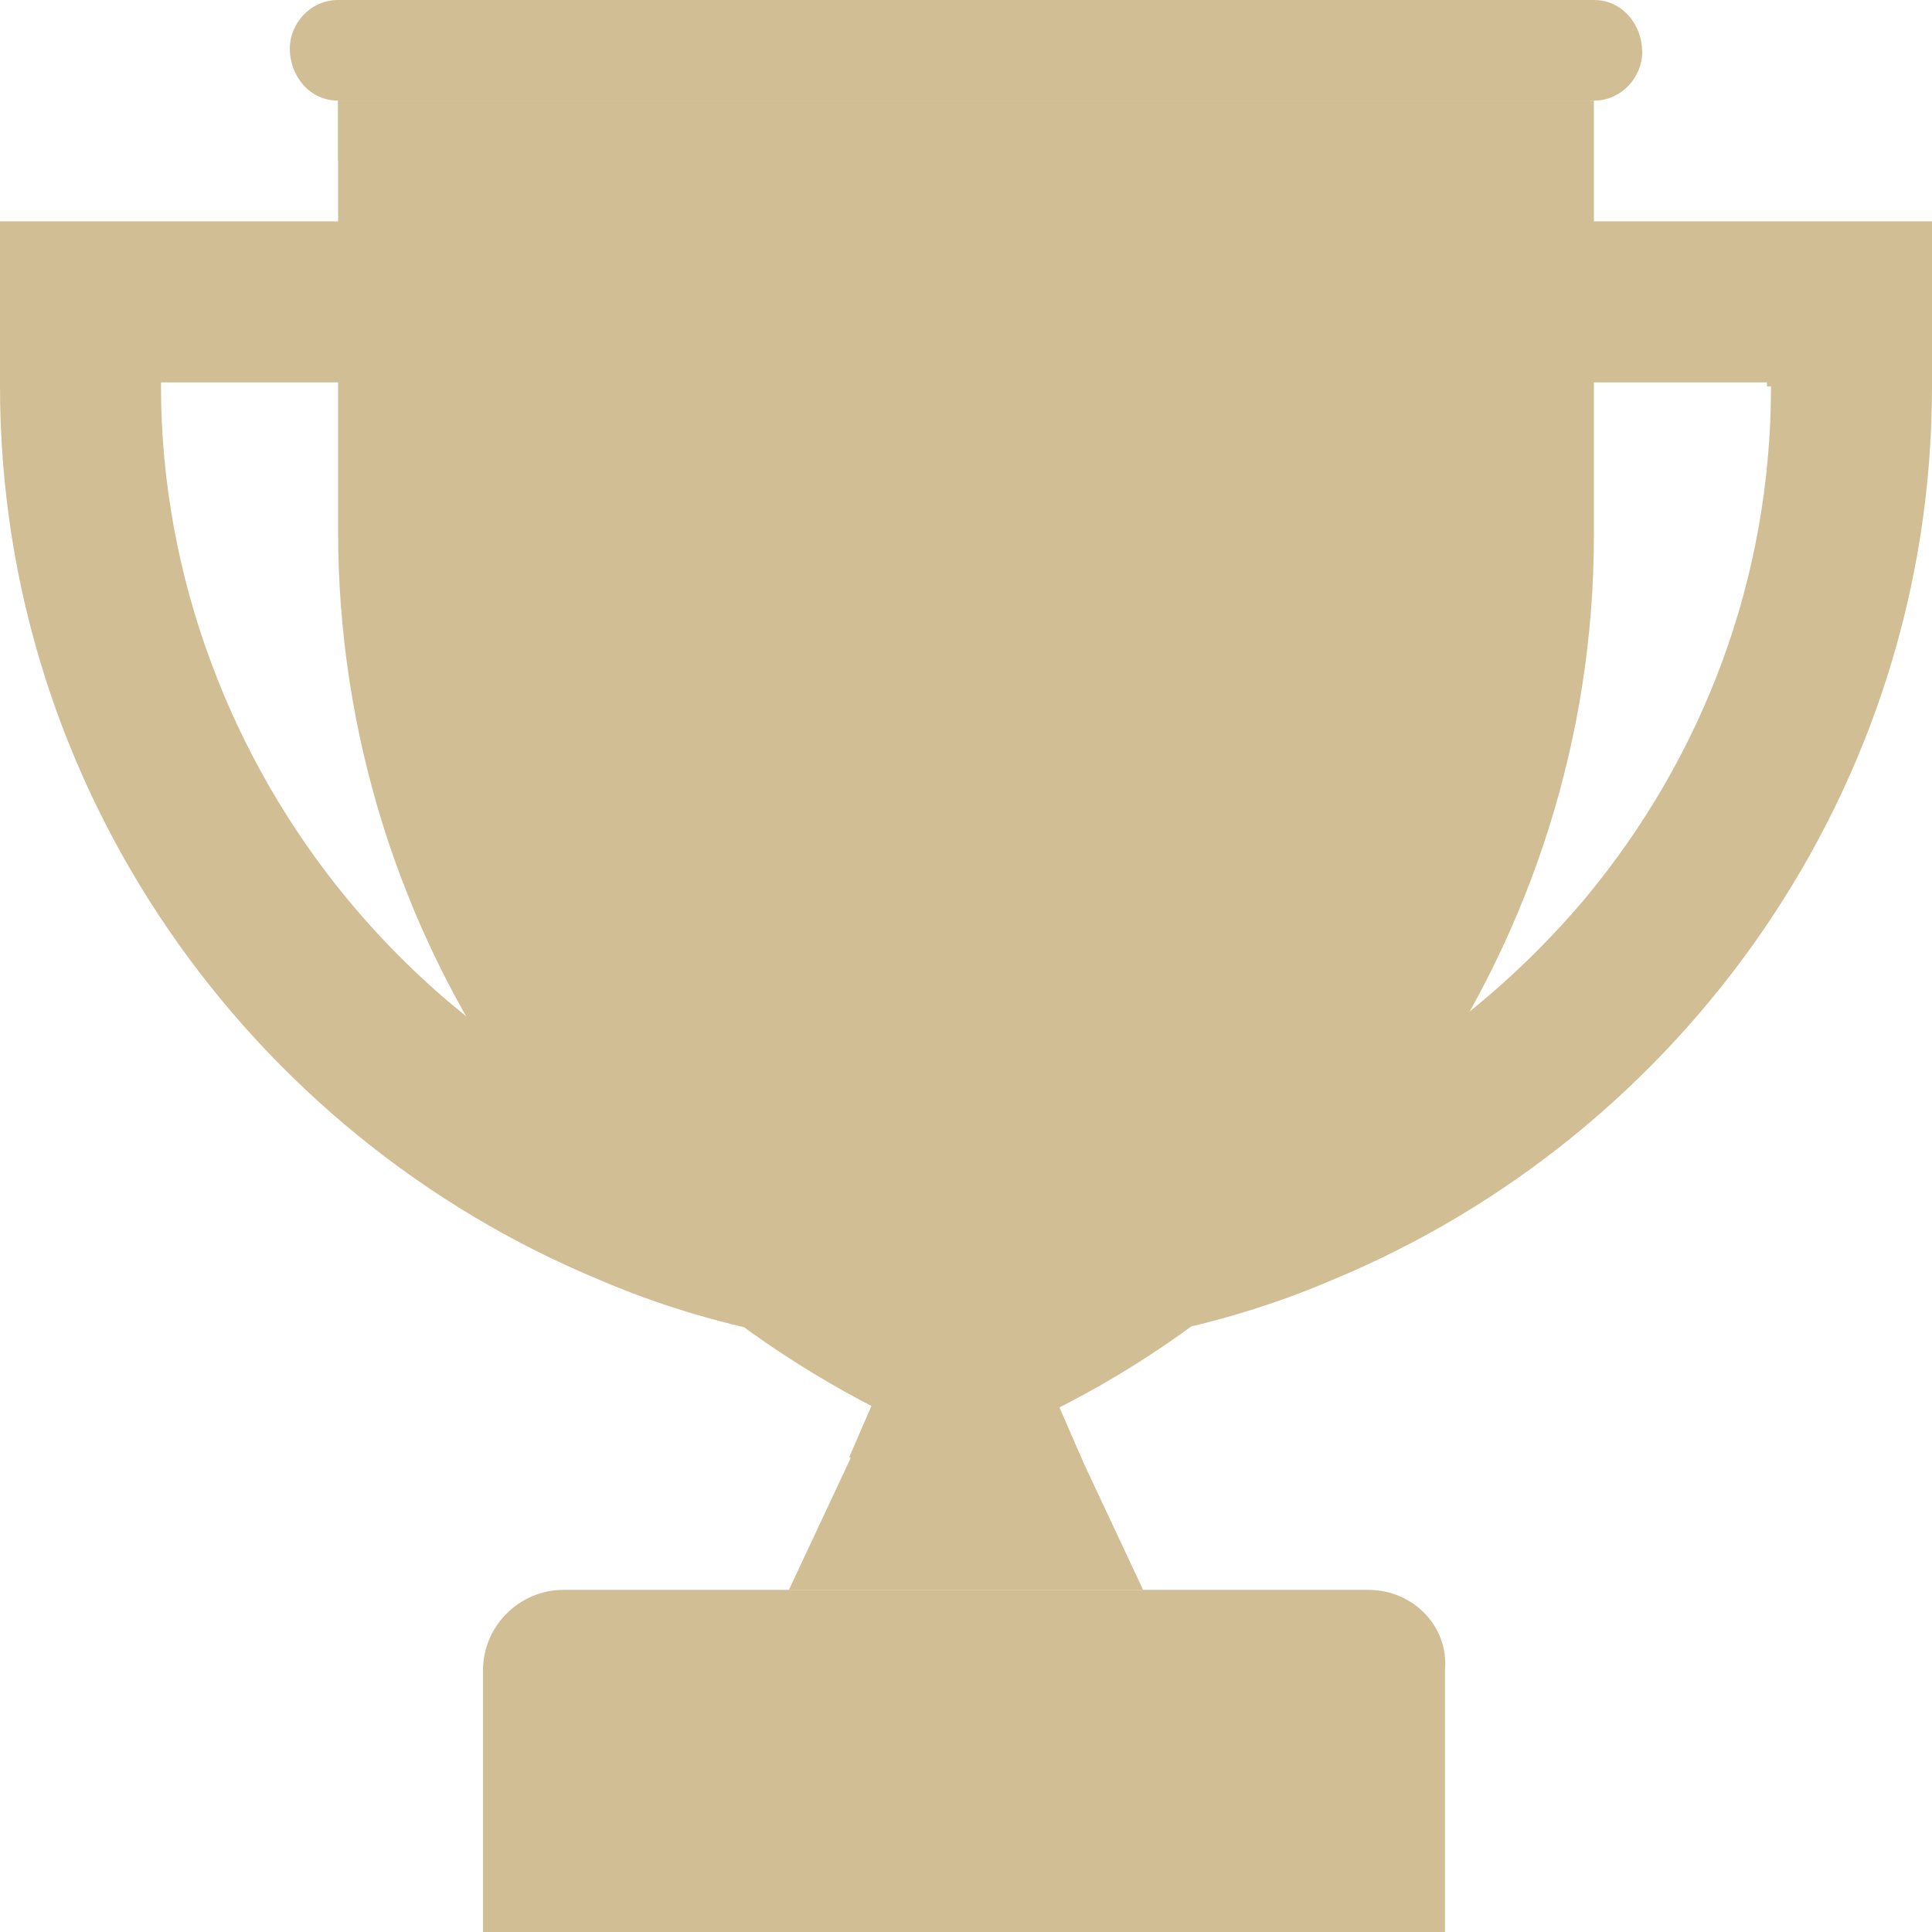 <?xml version="1.0"?>
<svg xmlns="http://www.w3.org/2000/svg" xmlns:xlink="http://www.w3.org/1999/xlink" version="1.1" id="Layer_1" x="0px" y="0px" viewBox="0 0 501.551 501.551" style="enable-background:new 0 0 501.551 501.551;" xml:space="preserve" width="512px" height="512px" class=""><g><polygon style="fill:#D1BE94" points="296.751,412.735 204.8,412.735 220.473,379.298 234.057,347.951 267.494,347.951   281.078,379.298 " data-original="#FF7058" class="" data-old_color="#FF7058"/><path style="fill:#D1BE94" d="M355.265,412.735h-208.98c-11.494,0-20.898,9.404-20.898,20.898v67.918h249.731v-67.918  C376.163,422.139,366.759,412.735,355.265,412.735z" data-original="#FFD15C" class="" data-old_color="#FFD15C"/><path style="fill:#D1BE94" d="M281.078,379.298c-8.359,4.18-16.718,8.359-25.078,11.494l-5.224,1.045l-5.225-2.09  c-8.359-3.135-16.718-7.314-25.078-11.494l13.584-31.347h32.392L281.078,379.298z" data-original="#F1543F" class="" data-old_color="#F1543F"/><g>
	<path style="fill:#D1BE94" d="M0,57.469v42.841C0,204.8,64.784,294.661,155.69,332.278c29.257,12.539,61.649,18.808,95.086,18.808   s65.829-6.269,95.086-18.808c90.906-37.616,155.69-127.478,155.69-231.967V57.469H0z M459.755,100.31   c0,50.155-17.763,96.131-48.065,132.702c-38.661,45.975-96.131,76.278-160.914,76.278s-122.253-29.257-160.914-76.278   c-29.257-35.527-48.065-82.547-48.065-132.702v-1.045H458.71v1.045H459.755z" data-original="#F8B64C" class="" data-old_color="#F8B64C"/>
	<path style="fill:#D1BE94" d="M413.78,0H87.771c-7.314,0-12.539,6.269-12.539,12.539c0,7.314,5.224,13.584,12.539,13.584H413.78   c7.314,0,12.539-6.269,12.539-12.539C426.318,6.269,421.094,0,413.78,0z" data-original="#F8B64C" class="" data-old_color="#F8B64C"/>
</g><path style="fill:#D1BE94" d="M413.78,26.122v112.849c0,104.49-64.784,199.576-163.004,237.192  c-98.22-38.661-163.004-132.702-163.004-238.237V26.122H413.78z" data-original="#FFD15C" class="" data-old_color="#FFD15C"/><polygon style="fill:#D1BE94" points="250.776,73.143 272.718,140.016 342.727,140.016 286.302,181.812 307.2,248.686   250.776,206.89 194.351,248.686 215.249,181.812 158.824,140.016 228.833,140.016 " data-original="#FFFFFF" class="" data-old_color="#FFFFFF"/><rect x="87.771" y="26.122" style="fill:#D1BE94" width="324.963" height="15.673" data-original="#FFC952" class="active-path" data-old_color="#FFC952"/></g> </svg>

